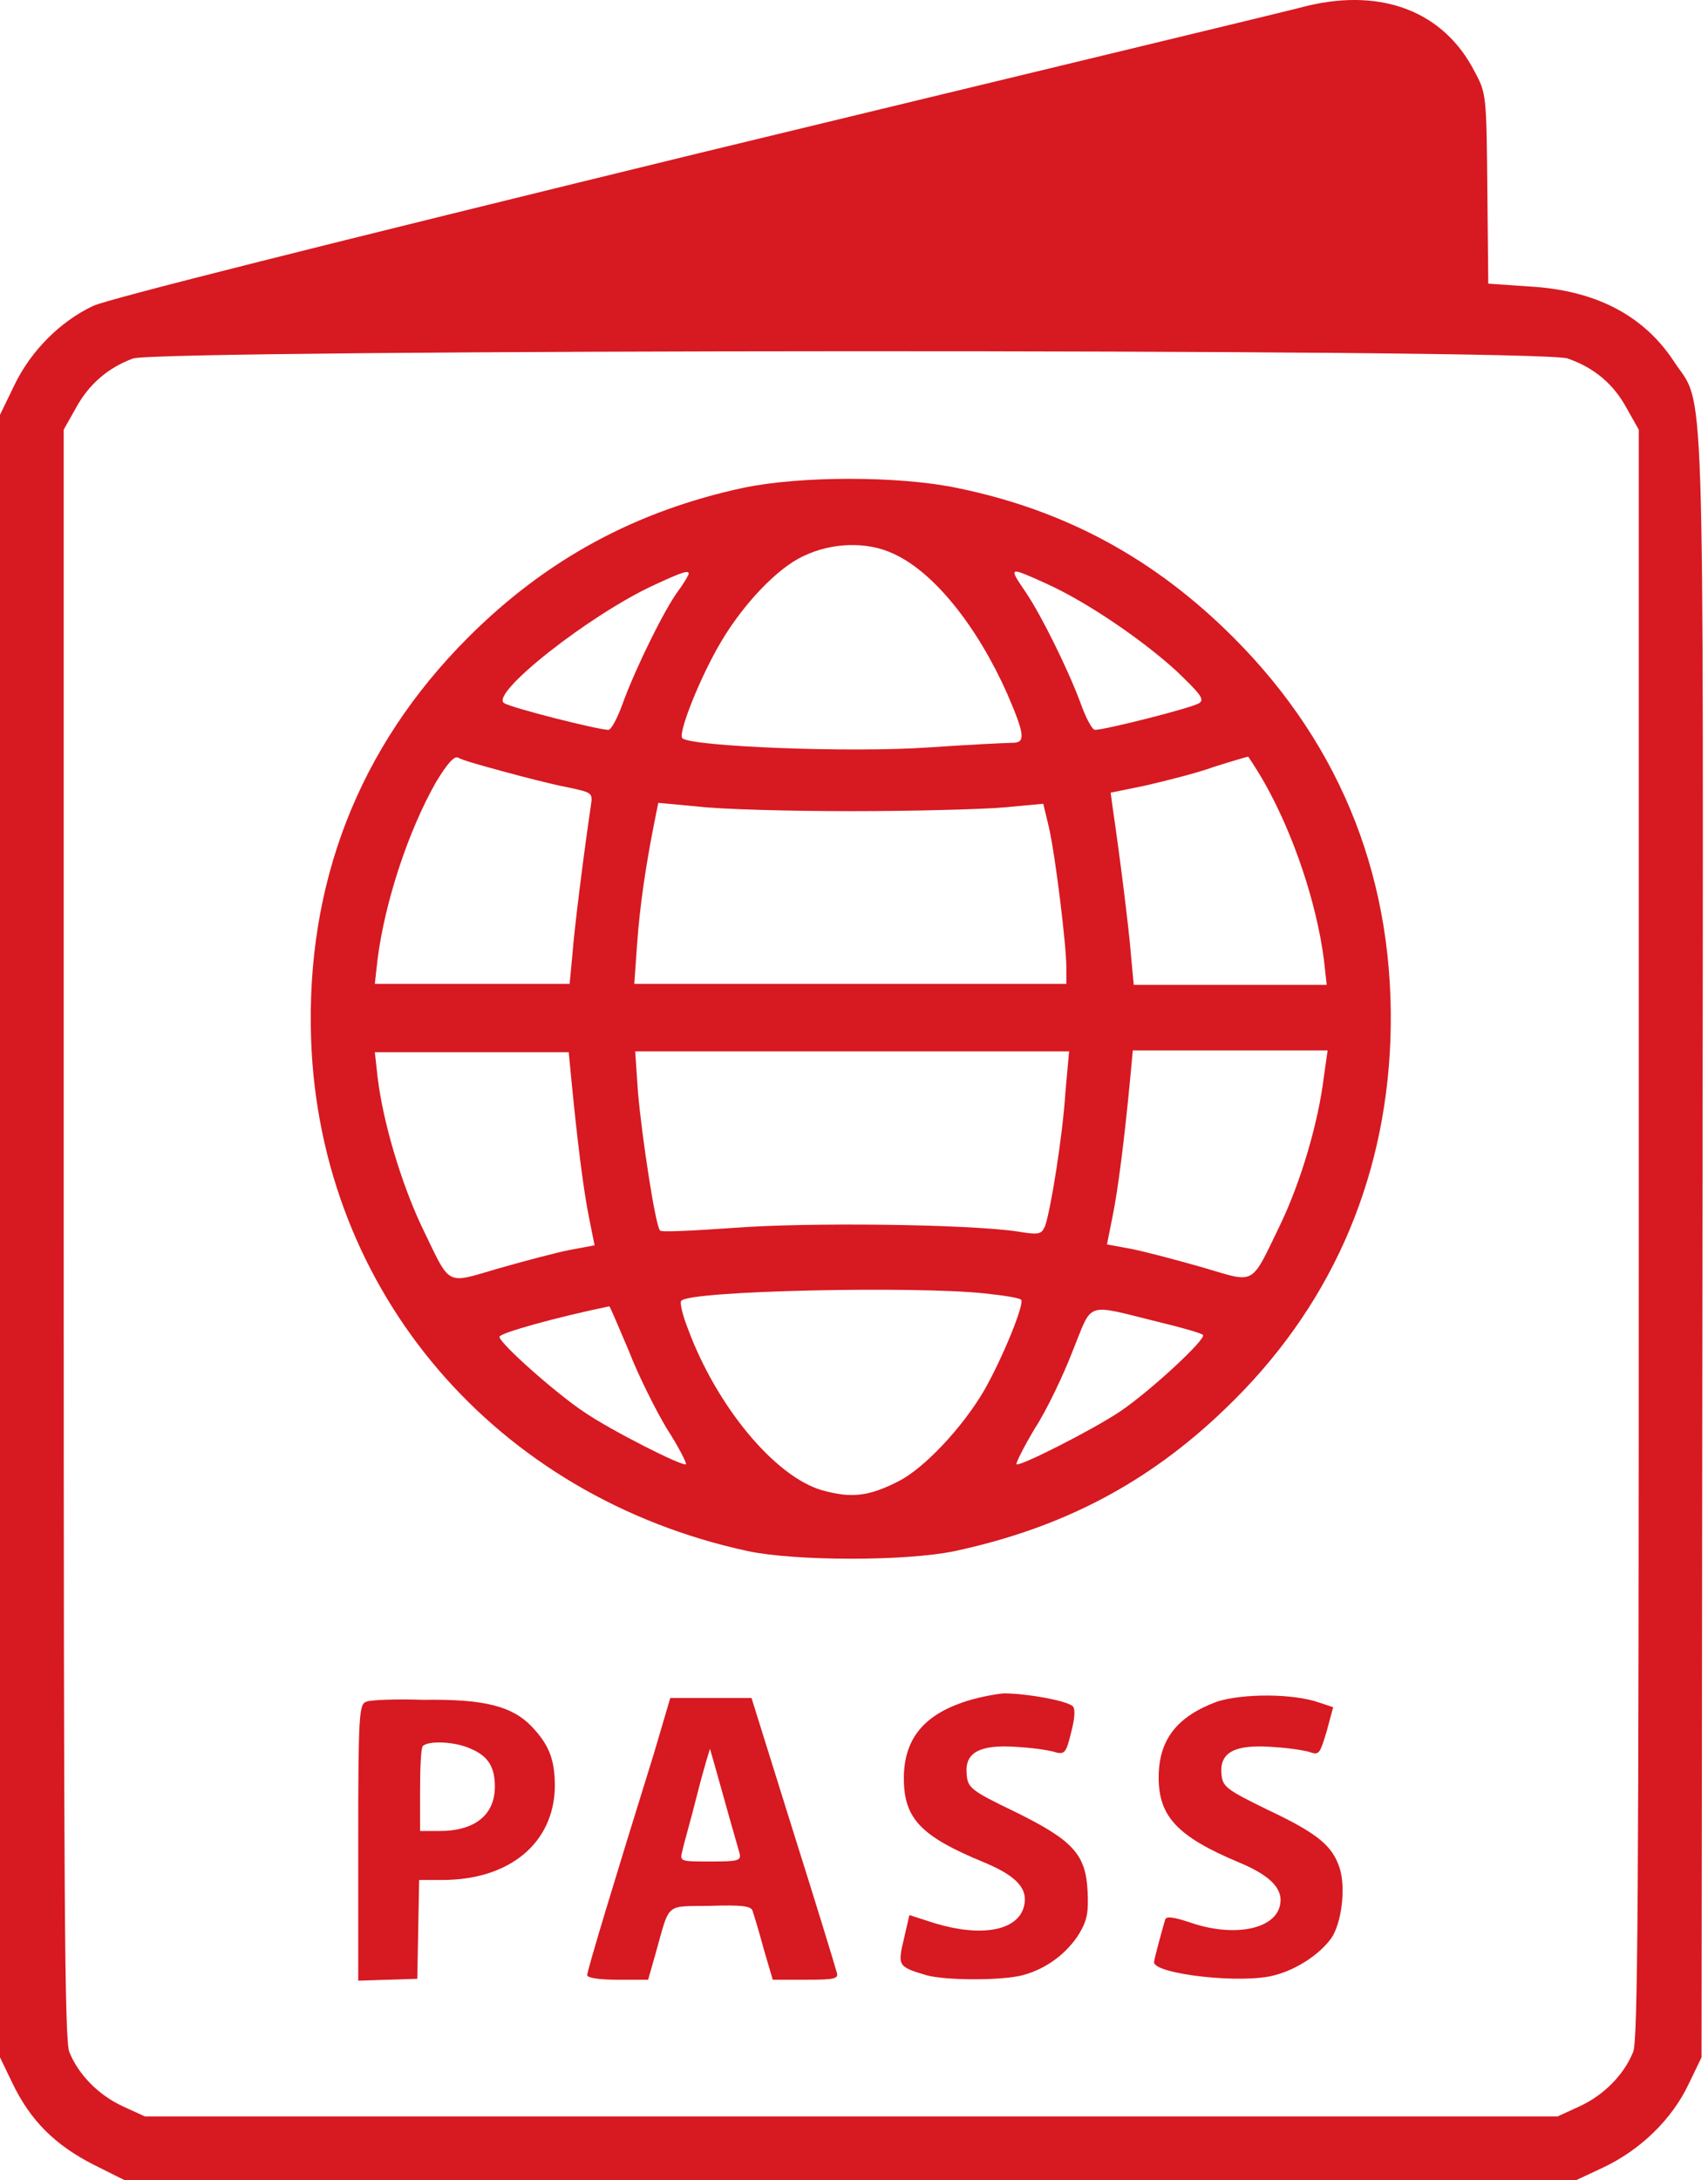 <svg width="185" height="236" viewBox="0 0 185 236" fill="none" xmlns="http://www.w3.org/2000/svg">
<path d="M141.7 0.608C140.3 1.008 110.7 8.108 76 16.508C34.6 26.608 11.9 32.308 10.1 33.108C6.5 34.808 3.3 38.008 1.5 41.808L0 44.908V133.808V222.708L1.3 225.408C3.3 229.608 6 232.208 10.1 234.308L13.7 236.108H92.1H170.5L173.7 234.608C177.7 232.708 181.1 229.408 182.9 225.608L184.3 222.708L184.4 134.808C184.5 37.108 184.7 44.308 181.3 39.108C178 34.108 172.8 31.408 165.6 31.008L161.2 30.708L161.1 20.408C161 10.308 161 10.108 159.7 7.708C156.4 1.308 149.8 -1.292 141.7 0.608ZM169.8 38.808C172.7 39.808 174.8 41.608 176.2 44.208L177.5 46.508V133.508C177.5 205.408 177.4 220.808 176.9 222.108C175.9 224.608 173.7 226.808 171.1 228.008L168.7 229.108H92.2H15.7L13.3 228.008C10.7 226.808 8.5 224.608 7.5 222.108C7 220.808 6.9 205.508 6.9 133.508V46.508L8.2 44.208C9.6 41.608 11.7 39.808 14.4 38.808C17.2 37.808 167 37.708 169.8 38.808Z" fill="#D71921"/>
<path d="M80.5 52.808C68.9 55.308 59.2 60.508 50.7 69.008C38.8 80.908 33.1 95.708 33.7 112.608C34.7 139.908 53.7 162.008 81 167.908C86.2 169.008 98.2 169.008 103.4 167.908C115.1 165.408 124.4 160.508 132.7 152.508C143.9 141.808 150 128.208 150.6 112.608C151.2 95.708 145.5 80.908 133.6 69.008C125.1 60.508 115.4 55.208 103.6 52.808C97.3 51.508 86.7 51.508 80.5 52.808ZM96.7 59.908C101.2 61.908 105.9 67.908 109.1 75.108C111 79.508 111.1 80.408 109.7 80.408C109.1 80.408 105 80.608 100.6 80.908C92.1 81.508 74.8 80.808 73.9 79.908C73.4 79.408 75.9 73.108 78.2 69.308C80.6 65.308 84.2 61.508 87 60.208C90.1 58.708 93.9 58.608 96.7 59.908ZM74.6 62.108C74.6 62.208 74.1 63.108 73.5 63.908C72 65.908 68.9 72.208 67.5 76.008C66.9 77.708 66.2 79.008 65.9 79.008C64.8 79.008 55.3 76.608 54.6 76.108C53 75.108 63.9 66.508 70.9 63.308C73.9 61.908 74.6 61.708 74.6 62.108ZM113.4 63.208C117.8 65.208 123.8 69.308 127.5 72.708C130 75.108 130.5 75.708 129.9 76.108C129.2 76.608 119.7 79.008 118.6 79.008C118.3 79.008 117.6 77.708 117 76.008C115.7 72.508 112.8 66.608 111.1 64.108C109.2 61.308 109.2 61.308 113.4 63.208ZM54.5 83.508C56.7 84.108 59.8 84.908 61.4 85.208C64.2 85.808 64.2 85.808 64 87.208C63.2 92.608 62.2 100.608 62 103.308L61.7 106.508H51.1H40.6L40.9 103.808C41.7 97.608 44.2 90.008 47.2 84.708C48.4 82.708 49.2 81.808 49.6 82.008C50.1 82.308 52.3 82.908 54.5 83.508ZM137 84.808C140.1 90.308 142.6 97.708 143.4 103.908L143.7 106.608H133.3H122.8L122.5 103.408C122.3 100.708 121.3 92.708 120.5 87.308L120.3 85.808L124.2 85.008C126.3 84.508 129.6 83.708 131.5 83.008C133.4 82.408 135.1 81.908 135.2 81.908C135.2 81.908 136.1 83.208 137 84.808ZM92.2 87.808C98.9 87.808 106.3 87.608 108.7 87.408L113 87.008L113.6 89.508C114.3 92.508 115.5 102.308 115.5 104.708V106.508H92.1H68.7L69 102.308C69.3 97.908 70 93.508 70.8 89.408L71.3 86.908L75.6 87.308C78.1 87.608 85.5 87.808 92.2 87.808ZM61.9 117.008C62.5 123.208 63.2 128.908 63.8 131.808L64.4 134.808L61.7 135.308C60.2 135.608 56.8 136.508 54 137.308C48.1 139.008 48.9 139.408 45.6 132.608C43.5 128.108 41.5 121.608 40.9 116.608L40.6 113.908H51.1H61.6L61.9 117.008ZM115.4 118.208C115.1 123.008 113.8 131.008 113.2 132.708C112.8 133.608 112.6 133.708 110.2 133.308C104.8 132.508 87.5 132.308 79.6 132.908C75.3 133.208 71.6 133.408 71.5 133.208C71 132.808 69.5 122.908 69.1 118.208L68.8 113.808H92.3H115.8L115.4 118.208ZM143.4 116.508C142.8 121.508 140.9 127.908 138.7 132.508C135.4 139.308 136.1 138.908 130.3 137.208C127.5 136.408 124.1 135.508 122.6 135.208L119.9 134.708L120.5 131.708C121.1 128.808 121.8 123.208 122.4 116.908L122.7 113.708H133.3H143.8L143.4 116.508ZM106.6 140.008C108.6 140.208 110.5 140.508 110.6 140.708C111 141.108 108.6 147.008 106.6 150.508C104.2 154.608 100.1 158.908 97.4 160.308C94.1 162.008 92.2 162.208 89 161.308C83.9 159.808 77.6 152.208 74.5 143.808C73.9 142.308 73.6 140.908 73.8 140.808C74.7 139.708 99.2 139.208 106.6 140.008ZM68.1 146.208C69.1 148.808 71 152.608 72.2 154.608C73.5 156.608 74.4 158.408 74.3 158.508C74 158.808 66.1 154.808 63.2 152.808C60.2 150.808 54.1 145.408 54.1 144.708C54.1 144.308 60.2 142.608 66 141.408C66.1 141.508 67 143.608 68.1 146.208ZM125.5 143.108C128 143.708 130.1 144.308 130.3 144.508C130.7 144.908 124.7 150.508 121.3 152.808C118.3 154.808 110.4 158.808 110.1 158.508C110 158.408 110.9 156.608 112.1 154.608C113.4 152.608 115.2 148.808 116.2 146.208C118.4 140.808 117.4 141.108 125.5 143.108Z" fill="#D71921"/>
<path d="M104.2 184.308C99.9 185.808 97.9 188.408 97.9 192.508C97.9 196.908 99.8 198.808 106.6 201.608C110.2 203.108 111.4 204.508 110.9 206.408C110.2 209.008 106.3 209.708 101.3 208.208L98.5 207.308L97.9 209.908C97.2 212.808 97.3 212.908 100.3 213.808C102.4 214.408 108.6 214.408 110.8 213.808C113.4 213.108 115.6 211.408 116.9 209.308C117.8 207.808 117.9 206.908 117.8 204.708C117.6 200.708 116.2 199.208 109.9 196.108C105.1 193.808 104.8 193.508 104.7 192.008C104.5 189.708 106.1 188.808 110.2 189.108C112 189.208 113.9 189.508 114.4 189.708C115.3 189.908 115.5 189.708 116 187.608C116.4 186.108 116.5 185.008 116.2 184.708C115.6 184.108 111.2 183.308 108.7 183.308C107.6 183.408 105.6 183.808 104.2 184.308Z" fill="#D71921"/>
<path d="M131.8 184.208C127.5 185.808 125.5 188.308 125.5 192.408C125.5 196.608 127.5 198.808 134.2 201.608C137.8 203.108 139.1 204.608 138.6 206.408C137.9 208.908 133.5 209.708 128.9 208.108C127.1 207.508 126.3 207.408 126.2 207.808C125.9 208.808 125 212.108 125 212.408C125 213.708 134.6 214.808 138.1 213.808C140.4 213.208 142.9 211.608 144.2 209.808C145.3 208.208 145.8 204.408 145.1 202.208C144.3 199.808 142.8 198.508 137.3 195.908C132.8 193.708 132.4 193.408 132.3 192.008C132.1 189.708 133.7 188.808 137.8 189.108C139.6 189.208 141.5 189.508 142 189.708C142.9 190.008 143 189.708 143.7 187.408L144.4 184.808L142.9 184.308C140.1 183.308 134.6 183.308 131.8 184.208Z" fill="#D71921"/>
<path d="M39.7 184.208C38.9 184.408 38.8 185.508 38.8 199.408V214.408L42 214.308L45.2 214.208L45.3 208.808L45.4 203.508H47.9C55.2 203.508 60 199.508 60.1 193.408C60.1 190.508 59.5 188.908 57.6 186.908C55.5 184.708 52.5 183.908 45.9 184.008C43 183.908 40.1 184.008 39.7 184.208ZM51 189.308C52.9 190.108 53.6 191.308 53.6 193.408C53.6 196.408 51.5 198.208 47.6 198.208H45.5V193.808C45.5 191.308 45.6 189.208 45.8 189.008C46.4 188.408 49.3 188.508 51 189.308Z" fill="#D71921"/>
<path d="M70.8 189.908C66.6 203.408 63.6 213.308 63.6 213.808C63.6 214.108 64.9 214.308 66.9 214.308H70.2L71 211.508C72.6 205.808 72 206.408 76.9 206.308C80.2 206.208 81.3 206.308 81.5 206.808C81.6 207.108 82.2 209.008 82.7 210.908L83.7 214.308H87.3C90.5 214.308 90.9 214.208 90.6 213.408C90.5 213.008 88.4 206.108 85.9 198.208L81.4 183.808H77H72.6L70.8 189.908ZM78.4 194.608C79.2 197.508 80 200.208 80.1 200.608C80.3 201.408 80 201.508 77 201.508C73.7 201.508 73.6 201.508 73.9 200.408C74 199.808 74.8 197.108 75.5 194.308C76.2 191.508 76.9 189.308 76.9 189.308C76.9 189.308 77.6 191.708 78.4 194.608Z" fill="#D71921"/>
</svg>

